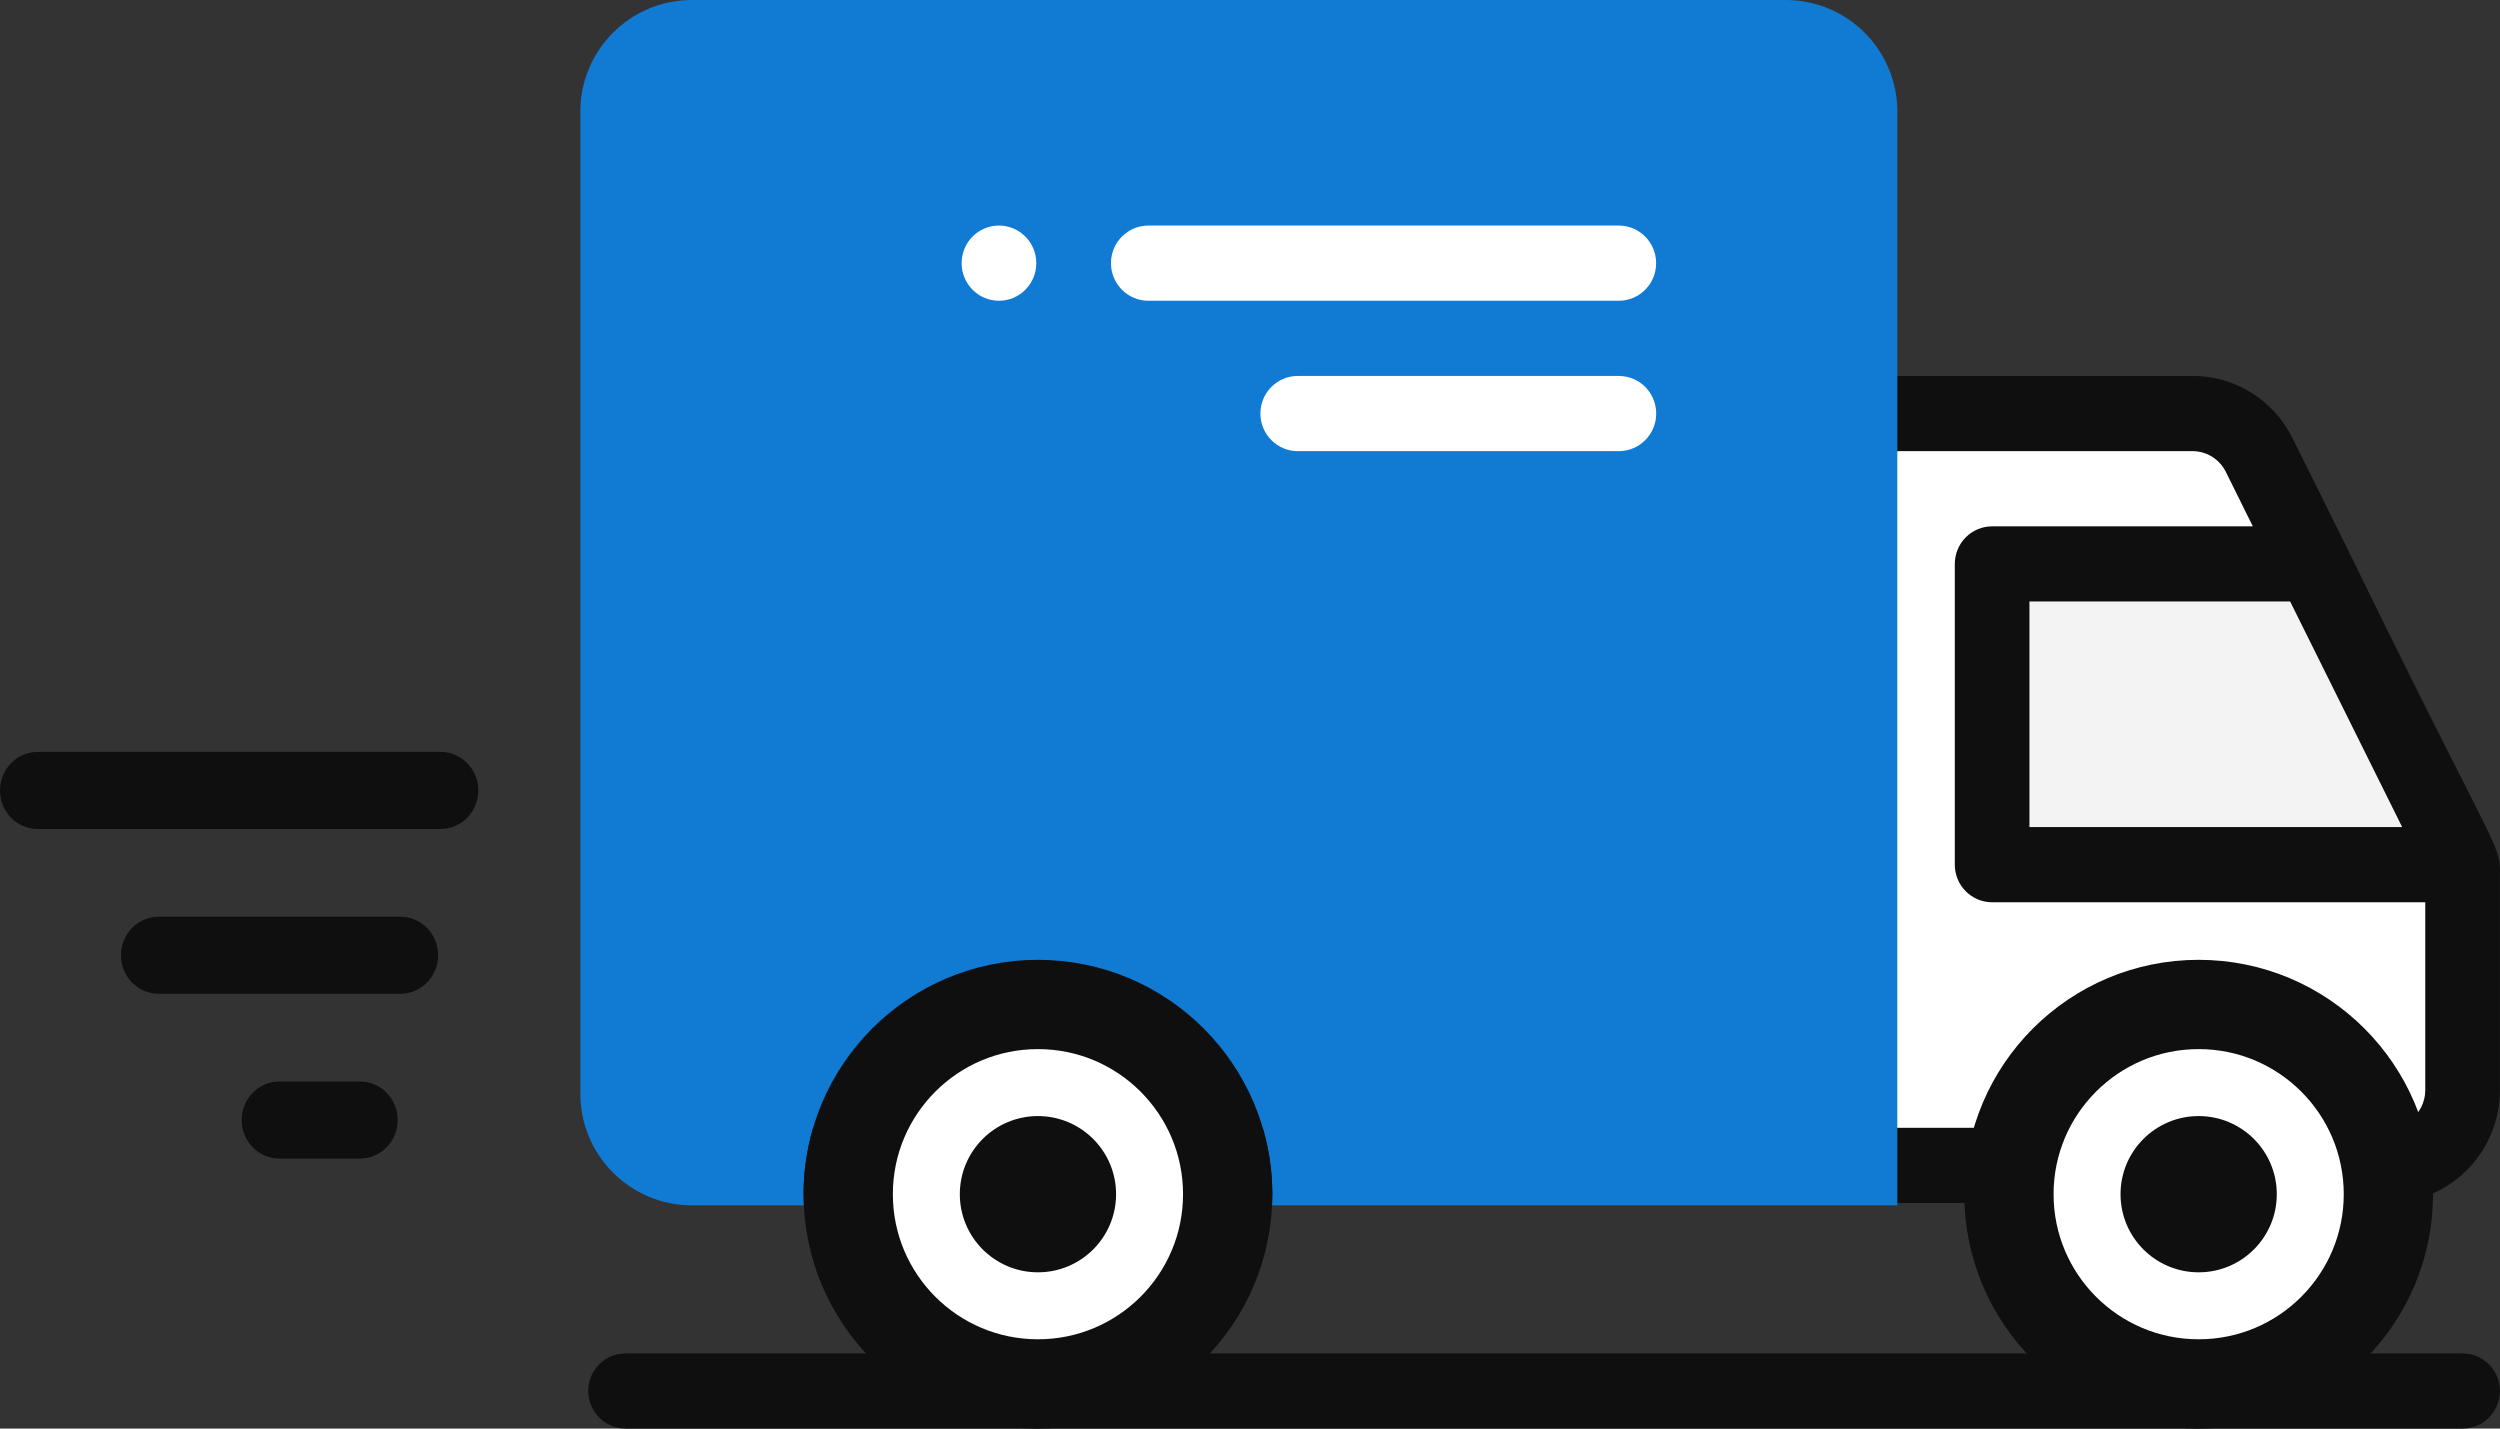 <svg width="112" height="64" viewBox="0 0 112 64" fill="none" xmlns="http://www.w3.org/2000/svg">
<rect x="0" y="0" width="112" height="64" fill="#333333" stroke="none"/>
<path d="M19.739 33.685H1.689C0.756 33.685 0 34.458 0 35.412C0 36.365 0.756 37.139 1.689 37.139H19.739C20.672 37.139 21.428 36.365 21.428 35.412C21.428 34.458 20.672 33.685 19.739 33.685Z" fill="#0F0F0F"/>
<path d="M17.939 41.068H7.108C6.176 41.068 5.419 41.841 5.419 42.795C5.419 43.748 6.176 44.522 7.108 44.522H17.939C18.872 44.522 19.628 43.748 19.628 42.795C19.628 41.841 18.872 41.068 17.939 41.068Z" fill="#0F0F0F"/>
<path d="M16.127 48.45H12.517C11.584 48.45 10.828 49.224 10.828 50.177C10.828 51.131 11.584 51.904 12.517 51.904H16.127C17.06 51.904 17.816 51.131 17.816 50.177C17.816 49.224 17.06 48.45 16.127 48.45Z" fill="#0F0F0F"/>
<path d="M110.228 38.736L103.63 25.262L101.21 20.387C100.643 19.245 99.484 18.525 98.217 18.525H82.553V52.208H106.805H106.807H106.974C108.823 52.208 110.32 50.701 110.32 48.84V39.529C110.321 39.263 110.29 38.995 110.228 38.736Z" fill="white"/>
<path d="M110.231 38.736H89.248V25.262H103.633L109.972 38.025C110.084 38.251 110.171 38.49 110.231 38.736Z" fill="#F3F3F3"/>
<path d="M106.814 52.21C106.926 52.754 106.983 53.316 106.983 53.894C106.983 58.544 103.238 62.315 98.619 62.315C94.001 62.315 90.255 58.544 90.255 53.894C90.255 53.316 90.312 52.754 90.424 52.21C91.199 48.366 94.574 45.473 98.619 45.473C102.664 45.473 106.04 48.366 106.814 52.21Z" fill="white"/>
<path d="M79.209 1.685H31.369C29.521 1.685 28.023 3.192 28.023 5.053V48.842C28.023 50.703 29.521 52.211 31.369 52.211H82.555V5.053C82.555 3.192 81.057 1.685 79.209 1.685Z" fill="#117BD4"/>
<path d="M54.616 52.21C54.728 52.754 54.785 53.317 54.785 53.894C54.785 58.545 51.04 62.316 46.421 62.316C41.803 62.316 38.057 58.545 38.057 53.894C38.057 53.317 38.114 52.754 38.226 52.21C39.001 48.367 42.376 45.473 46.421 45.473C50.466 45.473 53.842 48.367 54.616 52.21Z" fill="white"/>
<path d="M34.715 38.736H28.023V45.473H34.715V38.736Z" fill="white"/>
<path d="M105.128 24.509L102.707 19.635C101.851 17.912 100.131 16.841 98.219 16.841H84.228V5.053C84.228 2.267 81.976 0 79.21 0H31.371C28.605 0 26.353 2.267 26.353 5.053V48.842C26.353 51.627 28.605 53.895 31.371 53.895H36.39C36.39 56.48 37.361 58.843 38.954 60.632H28.026C27.102 60.632 26.353 61.386 26.353 62.316C26.353 63.245 27.102 64 28.026 64H110.323C111.247 64 111.996 63.245 111.996 62.316C111.996 61.386 111.247 60.632 110.323 60.632H106.086C107.679 58.843 108.651 56.481 108.651 53.895C108.651 53.798 108.645 53.703 108.644 53.606C110.594 52.913 111.996 51.04 111.996 48.842V39.531C111.996 37.566 112.382 39.4 105.128 24.509ZM102.598 26.946L107.617 37.052H90.919V26.946H102.598ZM91.141 60.632H53.899C55.491 58.843 56.463 56.481 56.463 53.895C57.748 53.895 88.032 53.895 88.579 53.895C88.577 56.48 89.549 58.841 91.141 60.632ZM29.698 40.42H33.044V43.789H29.698V40.42ZM31.371 50.526C30.45 50.526 29.698 49.77 29.698 48.842V47.157H34.717C35.64 47.157 36.39 46.403 36.39 45.473V38.736C36.39 37.806 35.64 37.052 34.717 37.052H29.698V5.053C29.698 4.125 30.45 3.369 31.371 3.369H79.211C80.133 3.369 80.884 4.125 80.884 5.053C80.884 6.306 80.884 46.487 80.884 50.526H55.888C54.491 46.551 50.71 43.789 46.426 43.789C42.141 43.789 38.358 46.553 36.963 50.526H31.371ZM39.735 53.895C39.735 53.436 39.78 52.985 39.871 52.545C40.5 49.425 43.256 47.157 46.426 47.157C49.596 47.157 52.353 49.423 52.982 52.545L52.984 52.552C53.072 52.983 53.117 53.436 53.117 53.895C53.117 57.608 50.117 60.632 46.426 60.632C42.736 60.632 39.735 57.608 39.735 53.895ZM91.923 53.895C91.923 53.436 91.968 52.985 92.058 52.545C92.687 49.425 95.444 47.157 98.614 47.157C101.784 47.157 104.54 49.423 105.169 52.545L105.171 52.552C105.26 52.983 105.305 53.436 105.305 53.895C105.305 57.608 102.304 60.632 98.614 60.632C94.925 60.632 91.923 57.608 91.923 53.895ZM107.958 50.204C106.474 46.403 102.782 43.789 98.615 43.789C94.33 43.789 90.548 46.553 89.153 50.526H84.23V20.211H98.221C98.858 20.211 99.432 20.568 99.718 21.142L100.927 23.58H89.248C88.325 23.58 87.575 24.334 87.575 25.264V38.738C87.575 39.668 88.325 40.422 89.248 40.422H108.652V48.843C108.651 49.401 108.376 49.898 107.958 50.204Z" fill="#0F0F0F"/>
<path d="M98.613 50.526C96.767 50.526 95.267 52.037 95.267 53.895C95.267 55.752 96.767 57.263 98.613 57.263C100.458 57.263 101.958 55.752 101.958 53.895C101.958 52.037 100.458 50.526 98.613 50.526Z" fill="#0F0F0F"/>
<path d="M46.426 50.526C44.581 50.526 43.081 52.037 43.081 53.895C43.081 55.752 44.581 57.263 46.426 57.263C48.271 57.263 49.772 55.752 49.772 53.895C49.772 52.037 48.27 50.526 46.426 50.526Z" fill="#0F0F0F"/>
<path fill-rule="evenodd" clip-rule="evenodd" d="M26 5C26 2.239 28.239 0 31 0H80C82.761 0 85 2.239 85 5V42V49V54H80H73H56.988C56.996 53.834 57 53.668 57 53.5C57 47.701 52.299 43 46.5 43C40.701 43 36 47.701 36 53.5C36 53.668 36.004 53.834 36.012 54H31C28.239 54 26 51.761 26 49V5Z" fill="#117BD4"/>
<circle cx="46.5" cy="53.5" r="8.5" fill="white" stroke="#0F0F0F" stroke-width="4"/>
<circle cx="46.5" cy="53.5" r="3.5" fill="#0F0F0F"/>
<circle cx="98.5" cy="53.5" r="8.5" fill="white" stroke="#0F0F0F" stroke-width="4"/>
<circle cx="98.5" cy="53.5" r="3.5" fill="#0F0F0F"/>
<path d="M51.445 13.474H72.522C73.445 13.474 74.195 12.719 74.195 11.79C74.195 10.86 73.445 10.105 72.522 10.105H51.445C50.522 10.105 49.772 10.86 49.772 11.79C49.772 12.719 50.522 13.474 51.445 13.474Z" fill="white"/>
<path d="M72.525 16.843H58.139C57.216 16.843 56.466 17.597 56.466 18.527C56.466 19.456 57.216 20.211 58.139 20.211H72.525C73.448 20.211 74.198 19.456 74.198 18.527C74.198 17.597 73.448 16.843 72.525 16.843Z" fill="white"/>
<path d="M44.753 13.474C45.677 13.474 46.426 12.719 46.426 11.79C46.426 10.86 45.677 10.105 44.753 10.105C43.83 10.105 43.081 10.86 43.081 11.79C43.081 12.719 43.83 13.474 44.753 13.474Z" fill="white"/>
</svg>
